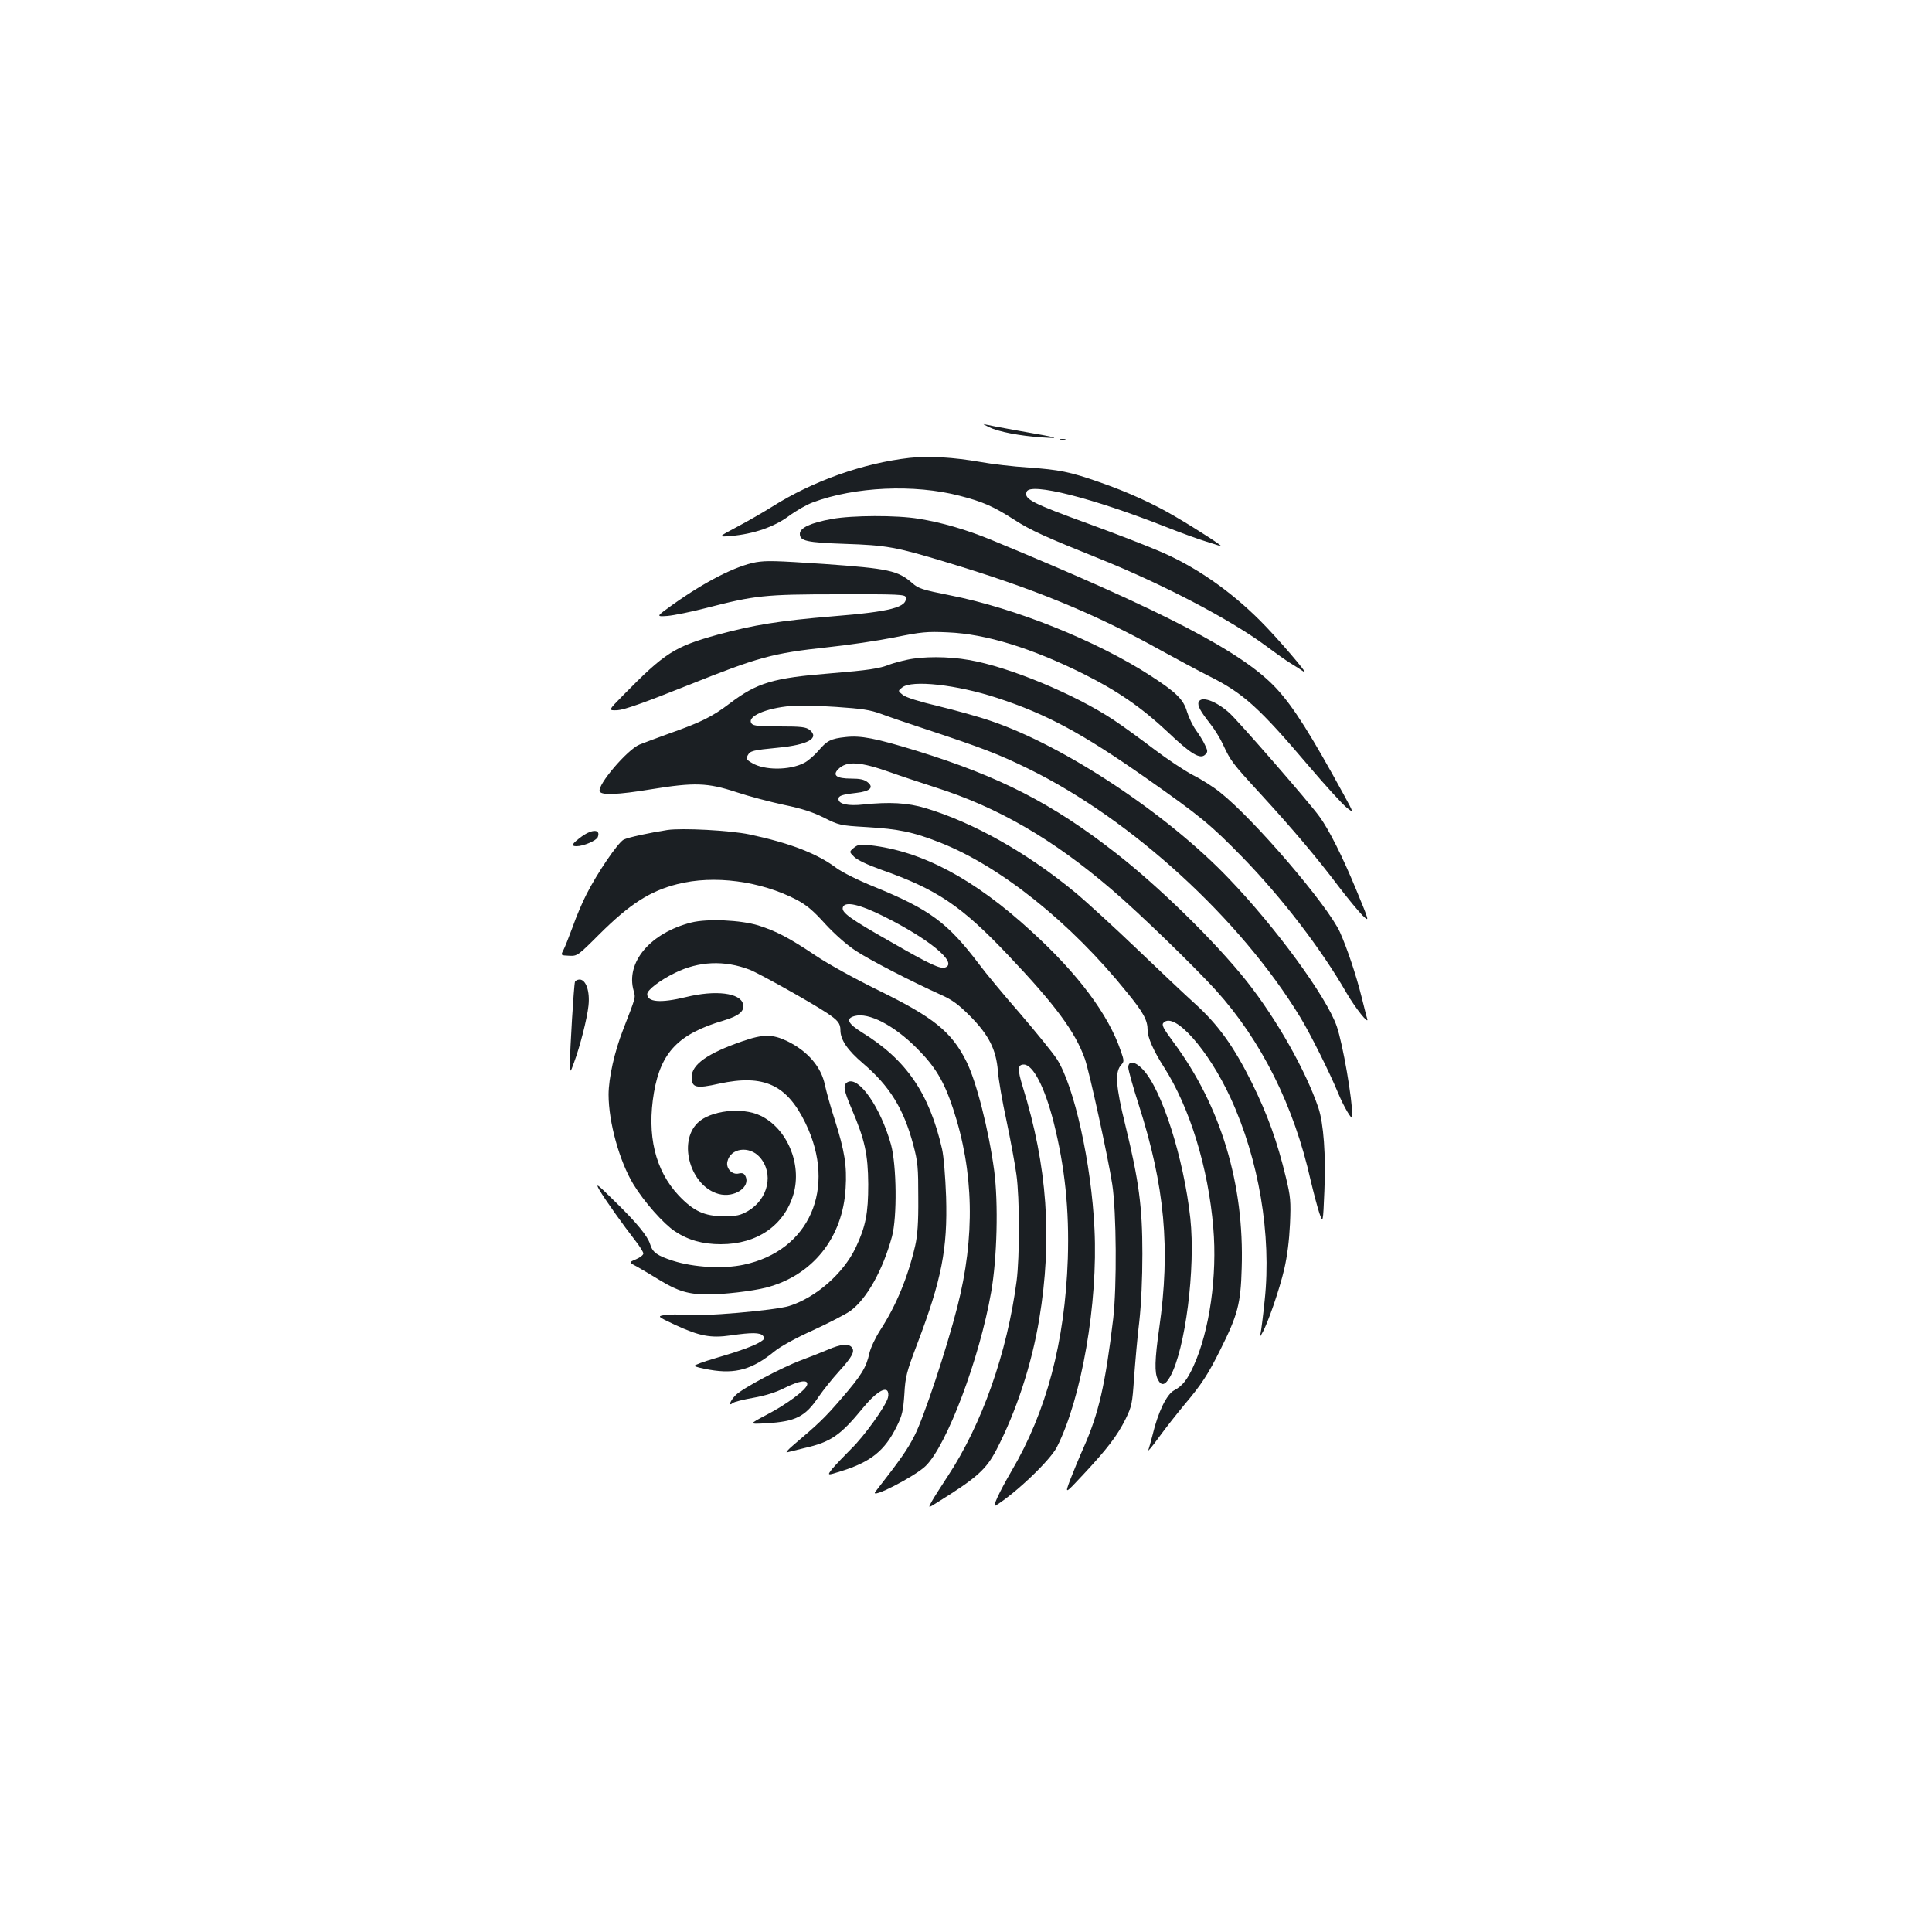 <?xml version="1.0" standalone="no"?>
<!DOCTYPE svg PUBLIC "-//W3C//DTD SVG 20010904//EN"
 "http://www.w3.org/TR/2001/REC-SVG-20010904/DTD/svg10.dtd">
<svg version="1.0" xmlns="http://www.w3.org/2000/svg"
 width="1000pt" height="1000pt" viewBox="0 0 1000 1000"
 preserveAspectRatio="xMidYMid meet">
<g transform="translate(0,1000) scale(0.1,-0.1)"
fill="#1b1f23" stroke="none">
<path d="M5119 7789 c50 -24 158 -45 276 -53 102 -7 87 -2 -115 33 -91 16
-174 32 -185 35 -11 3 0 -3 24 -15z"/>
<path d="M5488 7723 c6 -2 18 -2 25 0 6 3 1 5 -13 5 -14 0 -19 -2 -12 -5z"/>
<path d="M4708 7630 c-240 -27 -502 -120 -712 -253 -45 -28 -126 -75 -181
-104 -100 -53 -100 -53 -30 -47 114 10 221 46 298 103 38 28 94 60 125 71 216
81 525 95 759 34 118 -30 175 -55 281 -123 86 -56 167 -92 441 -202 333 -134
688 -320 870 -457 42 -31 96 -70 121 -85 25 -15 56 -35 70 -45 32 -22 -143
182 -230 268 -156 155 -332 277 -514 355 -67 29 -229 92 -361 140 -308 112
-346 132 -331 170 18 49 340 -32 720 -182 76 -30 167 -63 203 -74 36 -11 73
-23 82 -26 22 -7 -119 85 -237 154 -112 66 -246 127 -393 178 -151 53 -208 64
-365 75 -78 5 -191 18 -250 29 -138 24 -267 32 -366 21z"/>
<path d="M4306 7314 c-110 -20 -166 -46 -166 -77 0 -37 34 -45 233 -52 215 -7
265 -16 522 -94 456 -137 774 -268 1115 -458 80 -44 190 -103 245 -131 181
-90 261 -163 521 -469 85 -100 172 -195 193 -212 39 -31 39 -31 -11 61 -173
316 -261 456 -349 552 -172 188 -576 399 -1479 772 -129 53 -256 90 -375 109
-113 19 -344 18 -449 -1z"/>
<path d="M3913 7090 c-104 -19 -262 -99 -433 -221 -85 -61 -85 -61 -25 -57 33
3 123 21 200 41 252 65 301 71 685 71 311 1 345 -1 348 -15 10 -52 -78 -75
-378 -99 -276 -23 -407 -44 -595 -95 -224 -62 -274 -94 -489 -313 -79 -80 -79
-80 -30 -78 35 2 137 38 367 130 363 145 434 165 722 196 105 11 260 34 345
51 138 28 168 31 275 26 198 -8 434 -81 707 -217 174 -87 299 -174 429 -296
123 -117 171 -146 197 -120 14 14 14 19 -1 50 -9 20 -30 54 -47 77 -17 24 -37
66 -46 95 -18 63 -55 100 -188 186 -279 181 -703 351 -1040 417 -141 28 -163
35 -194 63 -75 65 -121 75 -457 99 -254 17 -297 18 -352 9z"/>
<path d="M4695 6585 c-33 -7 -73 -18 -89 -24 -54 -22 -112 -30 -305 -46 -300
-24 -381 -48 -524 -156 -92 -70 -150 -98 -317 -157 -63 -23 -131 -48 -150 -56
-63 -26 -219 -209 -206 -242 8 -21 92 -18 268 11 222 36 290 34 439 -15 66
-22 177 -51 247 -66 92 -19 148 -37 206 -66 78 -39 84 -41 222 -49 166 -10
239 -25 377 -79 313 -122 680 -416 969 -775 87 -106 108 -146 108 -197 0 -38
31 -108 85 -192 133 -208 229 -519 255 -831 21 -247 -19 -533 -102 -715 -32
-71 -58 -104 -100 -126 -39 -20 -84 -112 -113 -234 -8 -30 -17 -64 -21 -75 -4
-11 20 18 54 65 34 47 94 123 133 170 87 103 121 154 186 285 89 178 105 236
110 421 14 435 -108 839 -352 1168 -56 76 -64 92 -52 103 56 57 231 -140 346
-389 147 -318 213 -711 177 -1048 -8 -80 -18 -156 -21 -170 -6 -25 -6 -25 8 0
29 49 90 227 114 330 16 69 26 150 30 235 5 117 3 141 -21 240 -45 187 -94
323 -176 490 -94 189 -175 302 -297 412 -48 43 -181 169 -297 280 -116 111
-260 243 -320 293 -248 205 -526 362 -775 437 -93 28 -187 33 -321 19 -80 -9
-130 2 -130 28 0 17 15 23 92 32 71 8 93 28 59 55 -17 14 -39 19 -86 19 -75 0
-98 17 -66 49 44 44 113 39 271 -17 47 -17 150 -51 230 -77 325 -103 611 -269
915 -530 141 -120 428 -399 538 -520 236 -261 405 -600 491 -985 15 -63 35
-139 45 -169 19 -53 19 -53 26 115 8 185 -4 349 -31 430 -66 194 -216 459
-371 655 -164 206 -452 488 -678 664 -329 257 -601 396 -1031 529 -212 65
-289 80 -367 71 -77 -8 -97 -19 -141 -71 -21 -24 -54 -53 -74 -63 -76 -39
-207 -39 -270 0 -28 16 -31 22 -22 39 13 24 25 27 158 40 154 15 215 49 163
92 -20 15 -42 18 -156 18 -103 0 -135 3 -144 14 -30 36 72 81 204 92 39 4 143
1 233 -5 133 -9 176 -15 235 -37 40 -15 140 -49 222 -76 299 -99 383 -131 540
-208 532 -261 1095 -776 1405 -1285 51 -83 155 -292 195 -390 30 -73 75 -149
75 -127 0 93 -49 376 -81 470 -52 151 -314 510 -559 765 -320 335 -850 686
-1230 815 -63 22 -186 56 -273 77 -97 23 -168 45 -184 58 -26 21 -26 21 -3 39
49 40 283 14 490 -54 257 -84 439 -182 769 -413 285 -200 337 -243 503 -413
204 -210 406 -473 538 -702 45 -77 116 -167 107 -134 -4 11 -17 65 -31 120
-27 108 -73 245 -110 328 -62 138 -445 586 -621 725 -33 27 -96 67 -140 89
-44 23 -134 83 -200 133 -66 50 -160 119 -210 152 -200 133 -543 276 -750 311
-108 19 -238 19 -320 1z"/>
<path d="M6204 6366 c-7 -18 9 -47 59 -111 22 -27 53 -77 68 -110 39 -84 47
-95 195 -256 164 -179 291 -329 404 -479 48 -63 104 -130 123 -149 36 -34 36
-34 -33 133 -71 172 -141 312 -191 380 -55 76 -420 495 -467 537 -70 62 -145
88 -158 55z"/>
<path d="M3455 5704 c-91 -14 -203 -38 -227 -50 -30 -16 -137 -173 -193 -284
-21 -41 -53 -116 -71 -168 -19 -51 -40 -105 -48 -120 -14 -27 -14 -27 30 -29
42 -2 45 0 156 111 158 157 262 224 405 260 189 48 429 16 616 -81 51 -27 87
-57 148 -125 49 -53 112 -109 158 -139 73 -48 282 -156 441 -228 59 -26 91
-50 151 -110 97 -98 135 -173 144 -284 3 -43 23 -160 45 -260 21 -100 44 -225
51 -277 17 -121 17 -426 1 -550 -49 -373 -180 -743 -356 -1010 -34 -52 -72
-111 -83 -131 -20 -36 -20 -36 29 -5 206 128 252 170 306 273 102 197 182 440
221 675 69 415 42 794 -86 1205 -27 88 -26 113 6 113 48 0 109 -118 155 -300
58 -231 81 -452 73 -705 -15 -431 -110 -791 -292 -1100 -63 -108 -101 -190
-82 -178 104 64 281 233 317 302 128 252 214 746 195 1130 -16 339 -105 740
-195 880 -21 32 -107 138 -191 236 -85 97 -180 212 -211 254 -163 215 -254
283 -543 401 -82 33 -166 75 -197 98 -100 75 -242 129 -449 173 -100 21 -347
34 -424 23z m1119 -447 c235 -117 383 -239 320 -264 -26 -10 -77 13 -280 130
-219 124 -261 155 -251 182 12 31 87 14 211 -48z"/>
<path d="M3012 5671 c-53 -39 -59 -51 -28 -51 36 0 103 29 110 47 16 41 -27
43 -82 4z"/>
<path d="M4420 5612 c-25 -21 -25 -21 1 -47 16 -16 68 -41 138 -66 290 -102
416 -186 661 -445 242 -255 345 -394 395 -534 23 -64 121 -513 142 -650 22
-143 24 -530 5 -695 -41 -343 -75 -491 -153 -667 -23 -51 -54 -127 -70 -168
-28 -75 -28 -75 69 29 123 132 174 198 218 286 32 66 35 79 44 215 6 80 17
210 27 290 10 90 16 222 16 350 0 244 -18 378 -88 665 -50 203 -55 276 -22
313 16 17 16 22 -2 73 -64 188 -220 397 -461 617 -297 273 -568 417 -837 447
-50 6 -62 4 -83 -13z"/>
<path d="M3578 5225 c-212 -54 -341 -206 -298 -354 10 -36 12 -28 -55 -201
-44 -112 -75 -250 -75 -336 0 -142 56 -344 128 -463 55 -91 156 -205 215 -244
69 -46 144 -67 238 -67 188 0 328 97 376 259 45 156 -33 341 -172 407 -95 45
-259 26 -324 -38 -104 -101 -36 -329 109 -368 81 -22 167 36 138 93 -7 14 -16
17 -34 13 -34 -9 -68 27 -59 62 16 70 113 83 167 23 74 -83 46 -216 -60 -279
-41 -23 -58 -27 -127 -27 -99 0 -155 26 -232 107 -122 130 -166 312 -128 534
36 208 127 303 361 372 80 24 109 49 100 85 -14 58 -142 74 -296 36 -132 -32
-200 -26 -200 16 0 21 68 73 145 110 122 60 254 66 385 16 49 -19 317 -169
400 -224 57 -38 70 -54 70 -89 0 -50 37 -104 117 -172 138 -118 210 -234 260
-421 24 -90 26 -118 26 -275 1 -130 -4 -194 -16 -248 -38 -163 -97 -307 -181
-437 -25 -39 -50 -92 -56 -119 -16 -74 -42 -116 -145 -235 -88 -102 -119 -131
-250 -242 -27 -23 -41 -39 -30 -36 11 3 51 13 89 22 136 31 185 64 303 208 59
72 108 106 125 89 6 -6 8 -22 4 -36 -11 -44 -122 -199 -191 -266 -36 -36 -79
-81 -96 -101 -29 -37 -29 -37 44 -14 154 48 227 106 289 233 28 56 33 80 39
166 5 92 12 116 67 261 126 332 157 490 149 760 -4 106 -12 208 -21 248 -66
289 -186 463 -414 603 -74 46 -86 72 -39 85 73 20 203 -47 322 -166 96 -96
141 -171 188 -313 108 -326 115 -664 22 -1027 -55 -216 -174 -574 -221 -665
-37 -73 -72 -123 -203 -291 -33 -43 205 79 260 133 110 107 279 556 339 899
31 175 38 461 16 629 -28 210 -93 466 -145 568 -77 153 -170 227 -456 367
-120 59 -260 136 -325 180 -136 91 -201 125 -295 155 -91 28 -264 36 -347 15z"/>
<path d="M2976 4918 c-6 -19 -26 -355 -26 -418 1 -55 1 -55 21 0 31 83 68 228
75 295 8 74 -13 135 -46 135 -11 0 -22 -6 -24 -12z"/>
<path d="M3841 4610 c-179 -62 -261 -120 -261 -185 0 -55 23 -61 142 -34 232
50 351 -5 448 -206 162 -335 20 -659 -320 -731 -106 -23 -259 -14 -366 20 -83
27 -106 43 -119 86 -13 42 -68 110 -181 220 -94 93 -104 100 -81 60 28 -48
124 -183 188 -265 21 -27 39 -56 39 -63 0 -8 -17 -21 -38 -30 -38 -16 -38 -16
3 -37 22 -12 77 -45 123 -73 90 -55 148 -72 245 -72 84 0 229 17 301 35 241
62 399 258 413 516 7 115 -5 191 -56 352 -22 67 -44 148 -51 180 -19 95 -89
176 -195 228 -77 37 -125 37 -234 -1z"/>
<path d="M5840 4475 c0 -13 24 -100 54 -193 135 -421 165 -746 106 -1157 -23
-163 -25 -230 -7 -265 18 -36 38 -31 64 15 78 140 132 561 104 820 -34 310
-147 665 -245 769 -40 43 -76 48 -76 11z"/>
<path d="M4387 4399 c-25 -15 -21 -39 23 -143 66 -155 83 -231 84 -386 0 -150
-13 -218 -65 -328 -64 -134 -207 -259 -345 -302 -76 -23 -456 -56 -540 -46
-29 3 -73 3 -98 0 -46 -7 -46 -7 47 -51 128 -59 185 -70 290 -55 109 16 152
15 166 -2 10 -12 8 -18 -11 -30 -34 -22 -109 -49 -235 -86 -62 -18 -111 -36
-108 -40 2 -4 38 -13 79 -20 133 -23 220 2 333 94 31 26 111 70 200 110 82 38
170 83 195 101 84 62 167 209 215 385 27 101 24 367 -5 475 -54 193 -167 356
-225 324z"/>
<path d="M4285 3014 c-33 -14 -94 -38 -137 -54 -100 -37 -305 -146 -340 -181
-28 -28 -41 -62 -15 -41 7 6 54 18 106 27 62 11 117 28 162 51 76 38 123 45
117 17 -5 -27 -108 -103 -210 -156 -93 -49 -93 -49 -3 -44 154 9 203 34 272
137 25 36 72 95 106 132 68 75 83 103 66 124 -17 21 -57 17 -124 -12z"/>
</g>
</svg>
